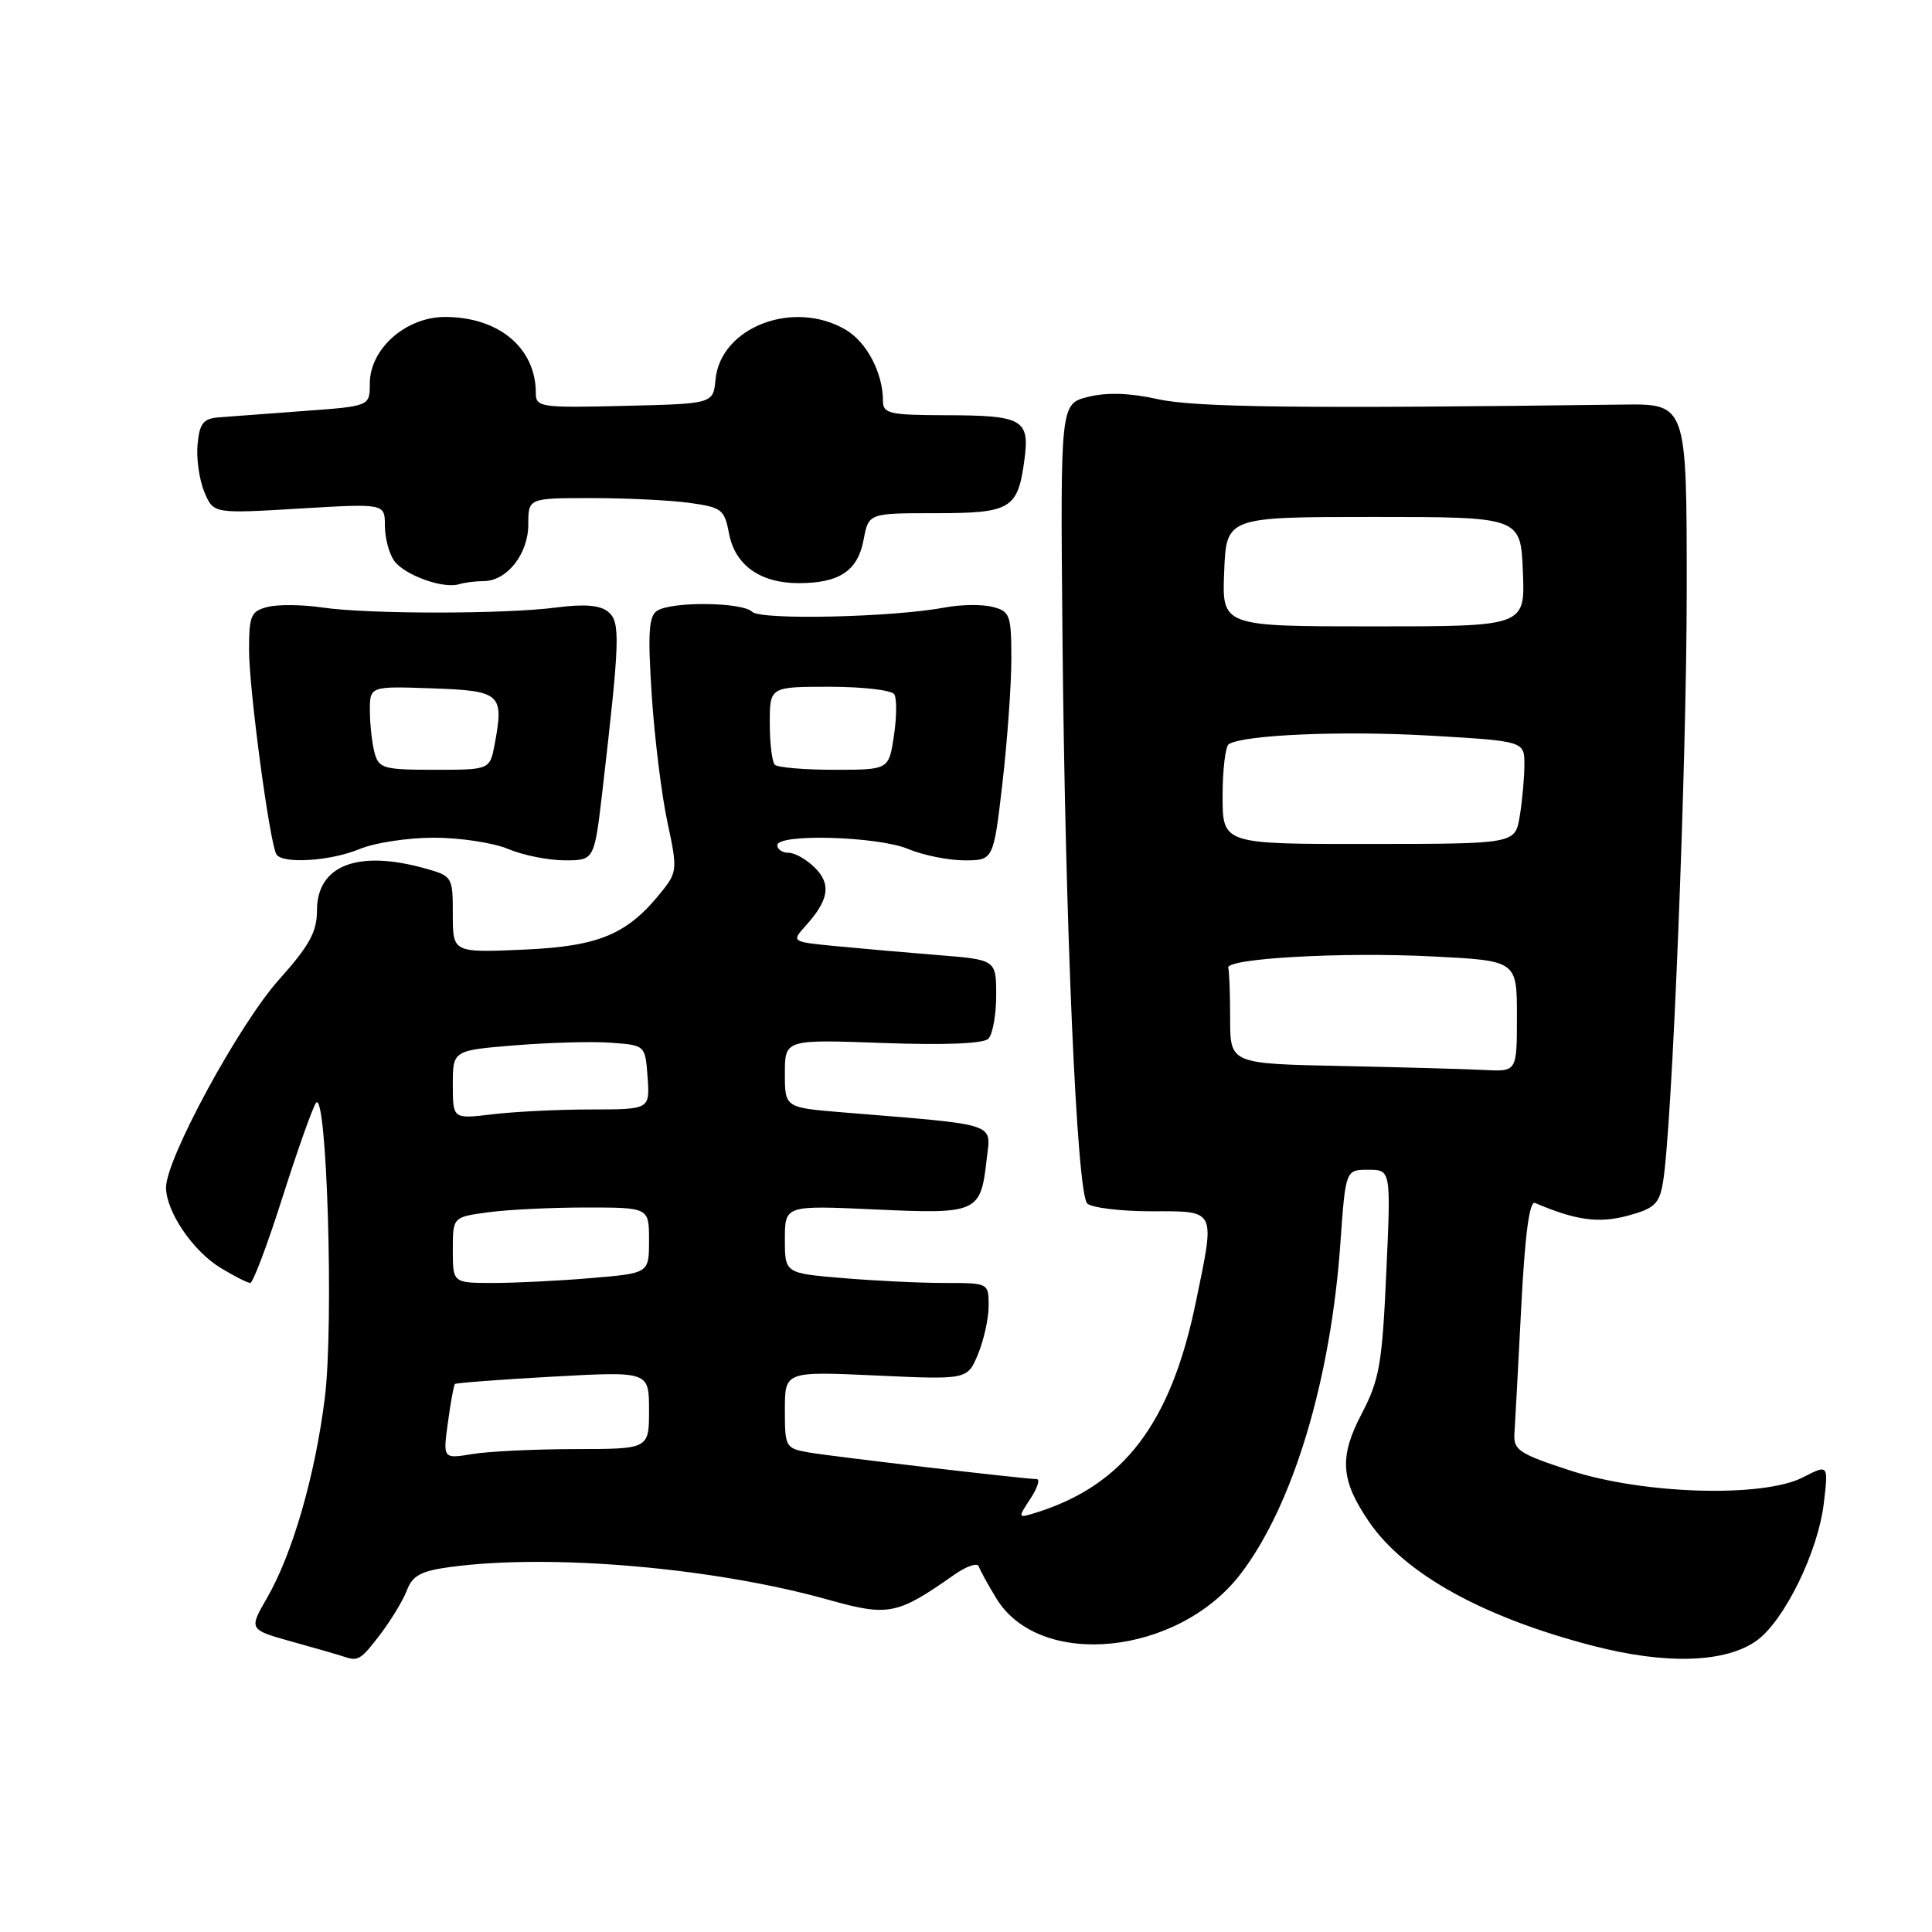 <?xml version="1.0" encoding="UTF-8" standalone="no"?>
<!DOCTYPE svg PUBLIC "-//W3C//DTD SVG 1.1//EN" "http://www.w3.org/Graphics/SVG/1.1/DTD/svg11.dtd" >
<svg xmlns="http://www.w3.org/2000/svg" xmlns:xlink="http://www.w3.org/1999/xlink" version="1.1" viewBox="0 0 256 256">
 <g >
 <path fill="currentColor"
d=" M 50.38 216.57 C 51.82 214.68 53.41 212.05 53.92 210.72 C 54.65 208.78 55.80 208.16 59.56 207.65 C 72.82 205.83 94.58 207.71 109.78 211.98 C 117.73 214.21 118.88 213.98 126.43 208.67 C 128.05 207.53 129.51 207.03 129.69 207.55 C 129.86 208.07 130.92 209.99 132.03 211.81 C 137.78 221.24 156.14 219.37 164.42 208.51 C 171.34 199.44 176.34 182.85 177.61 164.69 C 178.30 155.00 178.30 155.00 181.30 155.00 C 184.31 155.00 184.31 155.00 183.69 168.63 C 183.15 180.72 182.78 182.82 180.45 187.29 C 177.43 193.05 177.62 196.08 181.36 201.58 C 186.07 208.52 196.49 214.30 211.08 218.08 C 220.78 220.60 228.69 220.34 232.79 217.37 C 236.44 214.73 240.91 205.60 241.66 199.22 C 242.28 194.02 242.28 194.02 238.89 195.76 C 233.59 198.48 217.70 198.01 208.00 194.83 C 201.27 192.63 200.52 192.13 200.67 189.94 C 200.76 188.60 201.17 181.07 201.57 173.22 C 202.07 163.48 202.66 159.08 203.40 159.40 C 208.81 161.71 211.84 162.12 215.68 161.09 C 219.20 160.14 219.86 159.53 220.34 156.74 C 221.56 149.78 223.50 101.25 223.50 78.00 C 223.50 53.50 223.50 53.50 215.00 53.61 C 172.33 54.16 158.32 53.99 153.37 52.88 C 149.72 52.07 146.70 51.97 144.21 52.58 C 140.50 53.50 140.50 53.50 140.78 84.00 C 141.13 122.34 142.68 158.08 144.06 159.46 C 144.64 160.03 148.46 160.50 152.55 160.50 C 161.24 160.50 161.03 160.08 158.45 172.56 C 155.13 188.65 148.89 196.84 137.17 200.47 C 134.86 201.18 134.85 201.16 136.53 198.59 C 137.47 197.17 137.84 196.00 137.37 195.99 C 135.71 195.97 110.48 193.02 107.25 192.47 C 104.08 191.92 104.00 191.78 104.00 186.81 C 104.00 181.71 104.00 181.71 116.09 182.26 C 128.18 182.82 128.18 182.82 129.59 179.44 C 130.36 177.58 131.00 174.70 131.00 173.03 C 131.00 170.00 131.00 170.00 125.15 170.00 C 121.93 170.00 115.86 169.71 111.65 169.35 C 104.00 168.71 104.00 168.71 104.00 164.21 C 104.00 159.71 104.00 159.71 115.96 160.26 C 129.56 160.88 129.94 160.71 130.74 153.61 C 131.29 148.70 132.57 149.11 111.75 147.40 C 104.00 146.77 104.00 146.77 104.00 142.25 C 104.00 137.73 104.00 137.73 116.96 138.20 C 125.20 138.50 130.31 138.29 130.96 137.64 C 131.53 137.07 132.00 134.48 132.00 131.89 C 132.00 127.17 132.00 127.17 124.25 126.55 C 119.99 126.21 113.88 125.67 110.68 125.36 C 104.85 124.79 104.85 124.79 106.78 122.64 C 109.84 119.24 110.16 117.16 107.98 114.98 C 106.89 113.89 105.33 113.00 104.50 113.00 C 103.68 113.00 103.00 112.55 103.00 112.00 C 103.00 110.43 116.31 110.81 120.35 112.50 C 122.32 113.32 125.67 114.00 127.79 114.00 C 131.64 114.00 131.64 114.00 132.83 103.75 C 133.48 98.11 134.01 90.70 134.01 87.27 C 134.00 81.46 133.83 81.00 131.50 80.41 C 130.12 80.06 127.31 80.10 125.25 80.49 C 118.30 81.80 100.79 82.19 99.67 81.07 C 98.38 79.78 89.07 79.67 87.09 80.92 C 85.96 81.64 85.82 83.80 86.36 92.16 C 86.74 97.85 87.67 105.40 88.44 108.95 C 89.75 115.02 89.72 115.54 87.86 117.91 C 83.23 123.79 79.52 125.38 69.43 125.83 C 60.00 126.24 60.00 126.24 60.00 121.17 C 60.00 116.16 59.95 116.08 56.25 115.05 C 47.35 112.58 42.00 114.68 42.00 120.65 C 42.00 123.48 41.00 125.30 36.94 129.84 C 31.68 135.72 22.00 153.55 22.00 157.34 C 22.01 160.55 25.54 165.75 29.24 168.01 C 31.03 169.10 32.80 169.99 33.16 170.00 C 33.52 170.00 35.43 164.94 37.40 158.75 C 39.37 152.56 41.37 146.90 41.85 146.17 C 43.30 143.94 44.26 175.40 43.04 185.23 C 41.75 195.54 38.77 205.86 35.39 211.72 C 32.96 215.93 32.96 215.93 38.73 217.54 C 41.90 218.42 44.95 219.30 45.50 219.49 C 47.45 220.17 47.79 219.97 50.38 216.57 Z  M 47.65 112.50 C 49.63 111.67 54.06 111.00 57.50 111.00 C 60.94 111.00 65.37 111.67 67.35 112.50 C 69.32 113.33 72.69 114.00 74.84 114.00 C 78.75 114.00 78.75 114.00 79.83 104.75 C 82.15 84.69 82.22 82.43 80.59 81.07 C 79.52 80.19 77.47 80.01 73.78 80.49 C 66.90 81.39 48.81 81.39 42.73 80.50 C 40.10 80.11 36.84 80.07 35.48 80.42 C 33.25 80.98 33.00 81.54 33.00 86.14 C 33.00 91.33 35.74 111.78 36.63 113.21 C 37.44 114.51 43.82 114.10 47.65 112.50 Z  M 64.08 77.00 C 67.16 77.00 70.00 73.41 70.00 69.50 C 70.00 66.00 70.00 66.00 78.36 66.00 C 82.96 66.00 88.80 66.28 91.34 66.63 C 95.64 67.22 96.00 67.51 96.60 70.69 C 97.39 74.89 100.73 77.27 105.84 77.27 C 111.22 77.27 113.66 75.64 114.43 71.53 C 115.09 68.00 115.09 68.00 123.92 68.00 C 133.96 68.00 134.86 67.46 135.74 60.94 C 136.46 55.56 135.53 55.03 125.25 55.02 C 117.89 55.00 117.00 54.80 117.00 53.15 C 117.00 49.43 114.87 45.36 112.07 43.70 C 105.17 39.63 95.48 43.33 94.81 50.29 C 94.50 53.50 94.50 53.50 82.75 53.78 C 71.60 54.05 71.00 53.96 71.00 52.08 C 71.00 46.11 66.10 42.00 58.97 42.00 C 53.77 42.00 49.00 46.22 49.00 50.83 C 49.00 53.82 49.00 53.82 40.25 54.46 C 35.44 54.81 30.38 55.19 29.00 55.30 C 26.94 55.46 26.44 56.09 26.18 58.87 C 26.00 60.72 26.40 63.55 27.06 65.15 C 28.27 68.07 28.27 68.07 39.63 67.39 C 51.00 66.71 51.00 66.71 51.00 69.66 C 51.00 71.29 51.56 73.39 52.25 74.33 C 53.63 76.22 58.75 78.06 60.83 77.41 C 61.56 77.19 63.03 77.00 64.08 77.00 Z  M 59.35 188.49 C 59.71 185.83 60.13 183.54 60.28 183.39 C 60.42 183.24 66.27 182.80 73.27 182.41 C 86.00 181.71 86.00 181.71 86.00 186.85 C 86.00 192.00 86.00 192.00 76.25 192.01 C 70.89 192.02 64.74 192.31 62.59 192.67 C 58.69 193.31 58.69 193.31 59.35 188.49 Z  M 60.00 165.64 C 60.00 161.27 60.00 161.27 64.64 160.64 C 67.19 160.29 73.04 160.00 77.64 160.00 C 86.00 160.00 86.00 160.00 86.00 164.35 C 86.00 168.71 86.00 168.71 78.35 169.35 C 74.14 169.71 68.29 170.00 65.35 170.00 C 60.00 170.00 60.00 170.00 60.00 165.64 Z  M 60.00 143.73 C 60.00 139.18 60.00 139.18 68.25 138.51 C 72.79 138.14 78.53 137.98 81.00 138.17 C 85.50 138.50 85.50 138.50 85.81 142.75 C 86.11 147.00 86.11 147.00 78.31 147.01 C 74.01 147.01 68.14 147.30 65.25 147.65 C 60.00 148.28 60.00 148.28 60.00 143.73 Z  M 177.75 141.25 C 163.00 140.95 163.00 140.95 163.00 134.97 C 163.00 131.69 162.89 128.66 162.75 128.25 C 162.33 127.00 177.81 126.12 189.75 126.73 C 201.00 127.29 201.00 127.29 201.00 134.65 C 201.00 142.00 201.00 142.00 196.75 141.78 C 194.41 141.66 185.86 141.42 177.75 141.25 Z  M 162.00 105.48 C 162.00 101.98 162.37 98.89 162.83 98.60 C 164.85 97.36 177.80 96.81 189.39 97.47 C 202.00 98.20 202.00 98.20 201.99 101.35 C 201.98 103.08 201.71 106.15 201.37 108.16 C 200.77 111.82 200.77 111.82 181.38 111.83 C 162.00 111.85 162.00 111.85 162.00 105.48 Z  M 102.67 101.33 C 102.30 100.97 102.00 98.49 102.00 95.83 C 102.00 91.00 102.00 91.00 109.94 91.00 C 114.31 91.00 118.16 91.45 118.50 92.00 C 118.84 92.55 118.82 95.03 118.45 97.50 C 117.77 102.00 117.77 102.00 110.55 102.00 C 106.58 102.00 103.03 101.70 102.67 101.33 Z  M 162.21 75.75 C 162.50 68.50 162.50 68.50 182.00 68.50 C 201.50 68.50 201.50 68.50 201.79 75.75 C 202.09 83.00 202.09 83.00 182.00 83.00 C 161.91 83.00 161.91 83.00 162.21 75.75 Z  M 49.63 99.75 C 49.30 98.51 49.02 96.02 49.01 94.21 C 49.00 90.92 49.00 90.92 57.24 91.21 C 66.37 91.53 66.80 91.91 65.55 98.60 C 64.91 102.00 64.91 102.00 57.57 102.00 C 50.81 102.00 50.19 101.82 49.63 99.75 Z "/>
</g>
</svg>